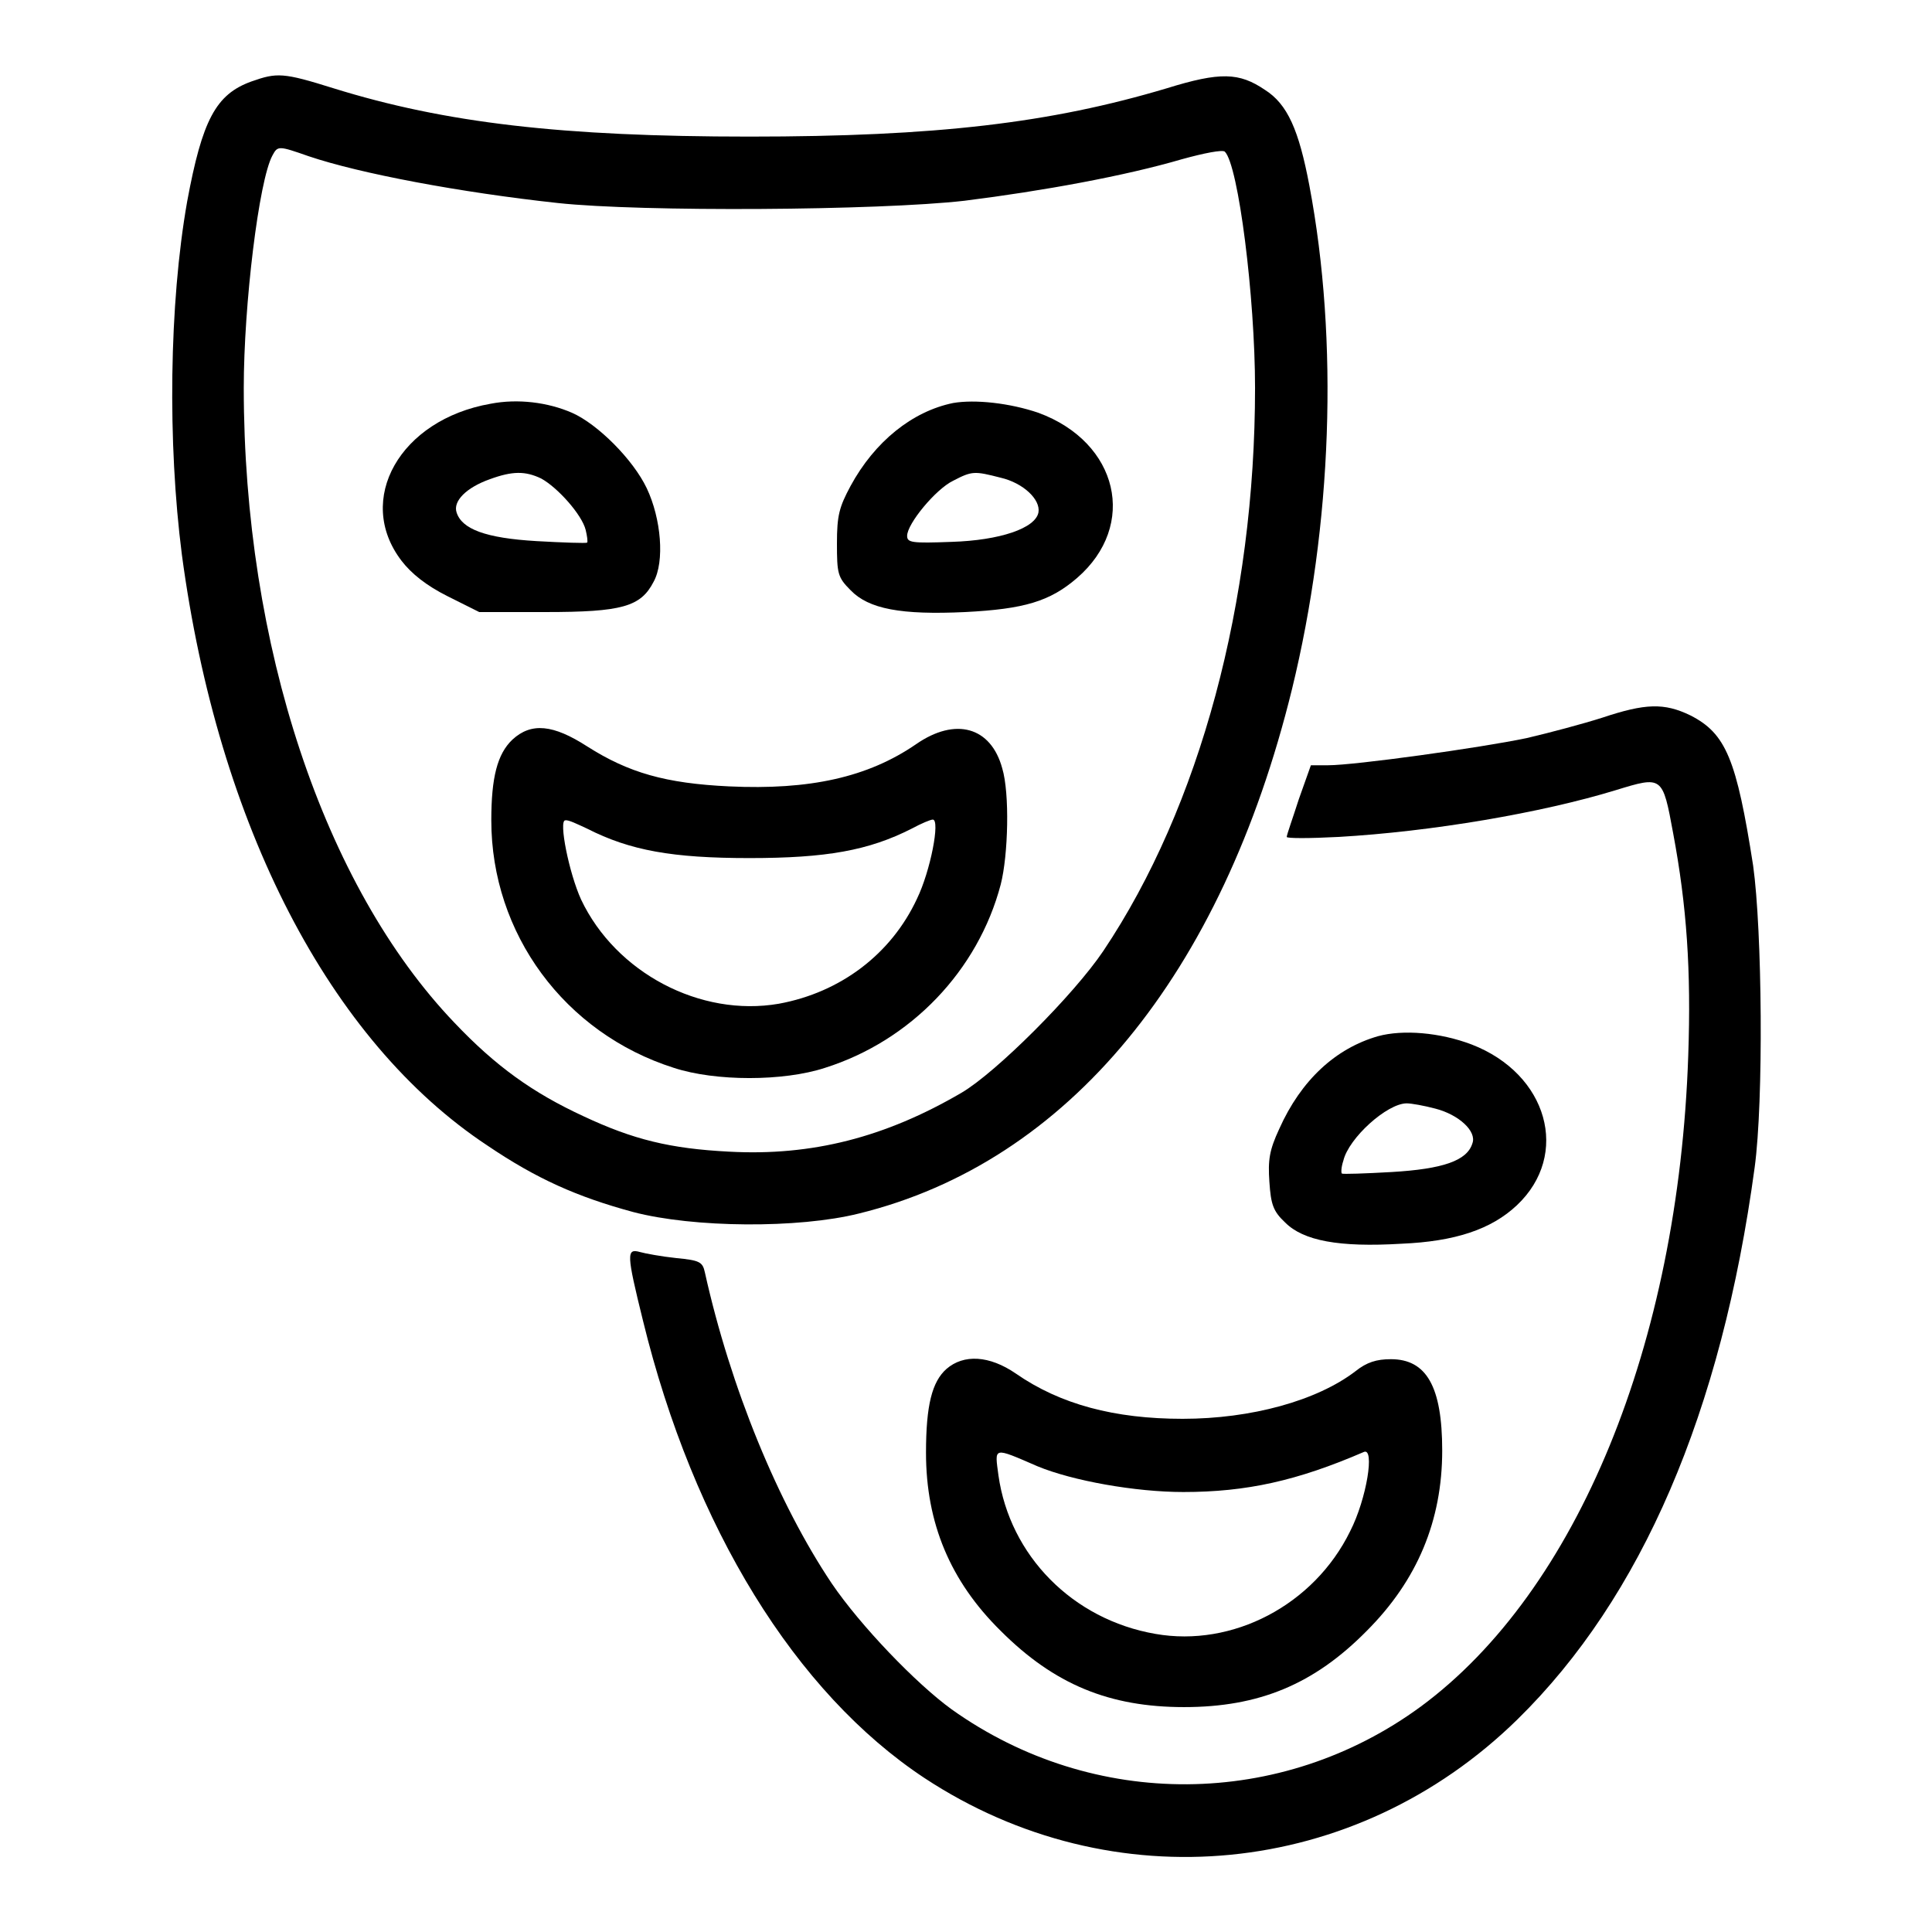 <?xml version="1.0" encoding="utf-8"?>
<!-- Svg Vector Icons : http://www.onlinewebfonts.com/icon -->
<!DOCTYPE svg PUBLIC "-//W3C//DTD SVG 1.1//EN" "http://www.w3.org/Graphics/SVG/1.1/DTD/svg11.dtd">
<svg version="1.1" xmlns="http://www.w3.org/2000/svg" xmlns:xlink="http://www.w3.org/1999/xlink" x="0px" y="0px" viewBox="0 0 256 256" enable-background="new 0 0 256 256" xml:space="preserve">
<g><g><g><path fill="#000000" d="M33.3,10.8c-4.7,1.7-6.5,5.1-8.5,15.9c-2.4,13.6-2.6,32-0.7,46.8c4.8,35.9,19.6,64.5,40.5,78.3c6.5,4.4,11.9,6.8,19.3,8.8c8,2.1,21.9,2.2,29.9,0.2c27.7-6.8,48.1-31.6,57.4-69.5c5.3-21.7,6.2-46.1,2.3-66.7c-1.4-7.4-2.9-10.8-5.9-12.7c-3.4-2.3-5.9-2.4-13-0.2c-15.4,4.6-30.5,6.4-55.3,6.4c-24.8,0-40.3-1.8-55.1-6.4C37.5,9.6,36.7,9.6,33.3,10.8z M40.9,20.7c6.8,2.3,20.1,4.8,33,6.2c11.1,1.2,42.5,1,53.9-0.3c10.4-1.3,21.3-3.3,28.8-5.5c2.9-0.8,5.4-1.3,5.7-1c1.8,1.8,4,19.3,4,31.3c0,28.3-7.3,55.5-20.1,74.6c-3.9,5.8-14.2,16.1-18.8,18.8c-10.1,5.9-19.8,8.4-30.8,7.8c-7.8-0.4-12.7-1.6-19.3-4.7c-6.7-3.1-11.6-6.6-17.1-12.4c-17.3-18.1-27.9-50-27.9-84.1c0-11,2-27.5,3.8-30.8C36.8,19.3,36.9,19.3,40.9,20.7z"/><path fill="#000000" d="M65,53.5C53,55.6,47,66.2,53.2,74.3c1.3,1.7,3.3,3.3,6.1,4.7l4.2,2.1h8.8c10.1,0,12.6-0.7,14.3-4c1.5-2.7,1-8.4-0.9-12.4c-1.8-3.8-6.5-8.5-9.9-10C72.6,53.3,68.6,52.8,65,53.5z M71.7,63.4c2.2,1.2,5.4,4.8,5.9,6.8c0.2,0.8,0.3,1.6,0.2,1.7c-0.1,0.1-3.2,0-6.7-0.2c-6.8-0.4-9.9-1.6-10.6-3.8c-0.5-1.5,1.3-3.3,4.4-4.4C67.9,62.4,69.6,62.4,71.7,63.4z"/><path fill="#000000" d="M126.3,53.4c-5.4,1.1-10.4,5.1-13.6,11c-1.5,2.8-1.8,3.9-1.8,7.6c0,4,0.1,4.5,1.8,6.2c2.4,2.5,6.7,3.3,15.2,2.9c7.8-0.4,11.2-1.4,14.8-4.5c8.1-7,5.5-18-5.1-21.9C133.8,53.4,129.2,52.9,126.3,53.4z M132.6,63.3c3,0.7,5.3,2.9,5,4.6c-0.4,2.1-5.1,3.7-11.5,3.9c-5.3,0.2-5.9,0.1-5.9-0.8c0-1.6,3.8-6.2,6.1-7.3C128.8,62.4,129.1,62.4,132.6,63.3z"/><path fill="#000000" d="M67.9,98c-2,1.9-2.8,5-2.8,10.7c0,15,9.7,28.2,24.2,32.8c5.5,1.8,14.5,1.8,20,0c11.4-3.6,20.3-12.9,23.3-24.3c1-3.9,1.2-12.1,0.2-15.4c-1.5-5.5-6.2-6.8-11.4-3.2c-6.4,4.4-14.1,6.1-24.8,5.6c-8.4-0.4-13.3-1.8-18.8-5.3C73.3,96,70.4,95.7,67.9,98z M77.8,109.8c5.7,2.9,11.3,3.9,21.5,3.9c10.2,0,15.8-1,21.5-3.9c1.3-0.7,2.5-1.2,2.8-1.2c1,0-0.3,6.8-2.1,10.5c-3.4,7.3-10.1,12.4-18.3,13.9c-10.4,1.8-21.6-4.1-26.2-13.8c-1.6-3.5-3-10.5-2.1-10.5C75.3,108.6,76.5,109.2,77.8,109.8z"/><path fill="#000000" d="M212.3,95.1c-2.5,0.8-7,2-10,2.7c-6.2,1.3-22.8,3.6-26.3,3.6h-2.3l-1.6,4.5c-0.8,2.5-1.6,4.7-1.6,5c0,0.2,3,0.2,6.8,0c12.4-0.7,27-3.2,36.8-6.2c6.2-1.9,6.2-1.9,7.6,5.7c1.8,9.6,2.4,18.2,2,29.5c-1.3,38.2-14.7,70.9-35.4,86.2c-18.5,13.6-43.4,13.8-62.2,0.4c-4.7-3.4-12.1-11.1-15.9-16.7c-7.1-10.6-13.4-25.9-16.8-41.2c-0.3-1.4-0.7-1.6-3.8-1.9c-1.9-0.2-4.1-0.6-4.8-0.8c-1.8-0.5-1.8,0.2,0.4,9.1c6.7,27.4,20.2,49.3,37.3,60.6c24.9,16.4,57.1,13.3,78.6-7.8c16.4-16.1,27-40.6,31.4-73.1c1.2-8.8,1-31.4-0.2-40c-2.2-14.1-3.6-17.5-8.3-19.9C220.5,93.1,218,93.2,212.3,95.1z"/><path fill="#000000" d="M182.6,137.3c-5.6,1.6-10.2,5.8-13.1,12.3c-1.3,2.8-1.5,4.1-1.3,7c0.2,3,0.5,3.9,2.1,5.4c2.4,2.4,7.1,3.3,15.4,2.8c7.1-0.3,11.9-1.9,15.3-5.1c7.1-6.7,4.1-17.4-6-21.3C190.8,136.8,185.9,136.4,182.6,137.3z M190.2,146.9c3.1,0.8,5.5,3,4.9,4.6c-0.7,2.3-3.9,3.4-10.7,3.8c-3.5,0.2-6.5,0.3-6.6,0.2c-0.1-0.1-0.1-0.8,0.2-1.7c0.7-3,5.8-7.6,8.4-7.6C187,146.2,188.7,146.5,190.2,146.9z"/><path fill="#000000" d="M125.4,181.4c-1.9,1.7-2.7,4.8-2.7,11.1c0,9.3,3.2,17,9.9,23.6c7.1,7.1,14.4,10.1,24.3,10.1c9.9,0,17.2-3,24.2-10.1c6.7-6.7,10-14.6,10-23.9c0-8.5-2.1-12.1-6.8-12.1c-1.9,0-3.2,0.4-4.7,1.6c-5.1,3.9-13.8,6.3-22.9,6.3c-9,0-16.2-1.9-22.1-6C131.1,179.6,127.7,179.4,125.4,181.4z M137.5,194.3c4.6,1.9,12.9,3.4,19.3,3.4c8.4,0,15.1-1.5,23.9-5.3c1.5-0.7,0.4,6.2-1.8,10.5c-4.8,9.8-15.6,15.4-25.8,13.6c-11-1.9-19.3-10.4-20.8-21C131.8,191.7,131.5,191.7,137.5,194.3z"/></g></g></g>
</svg>